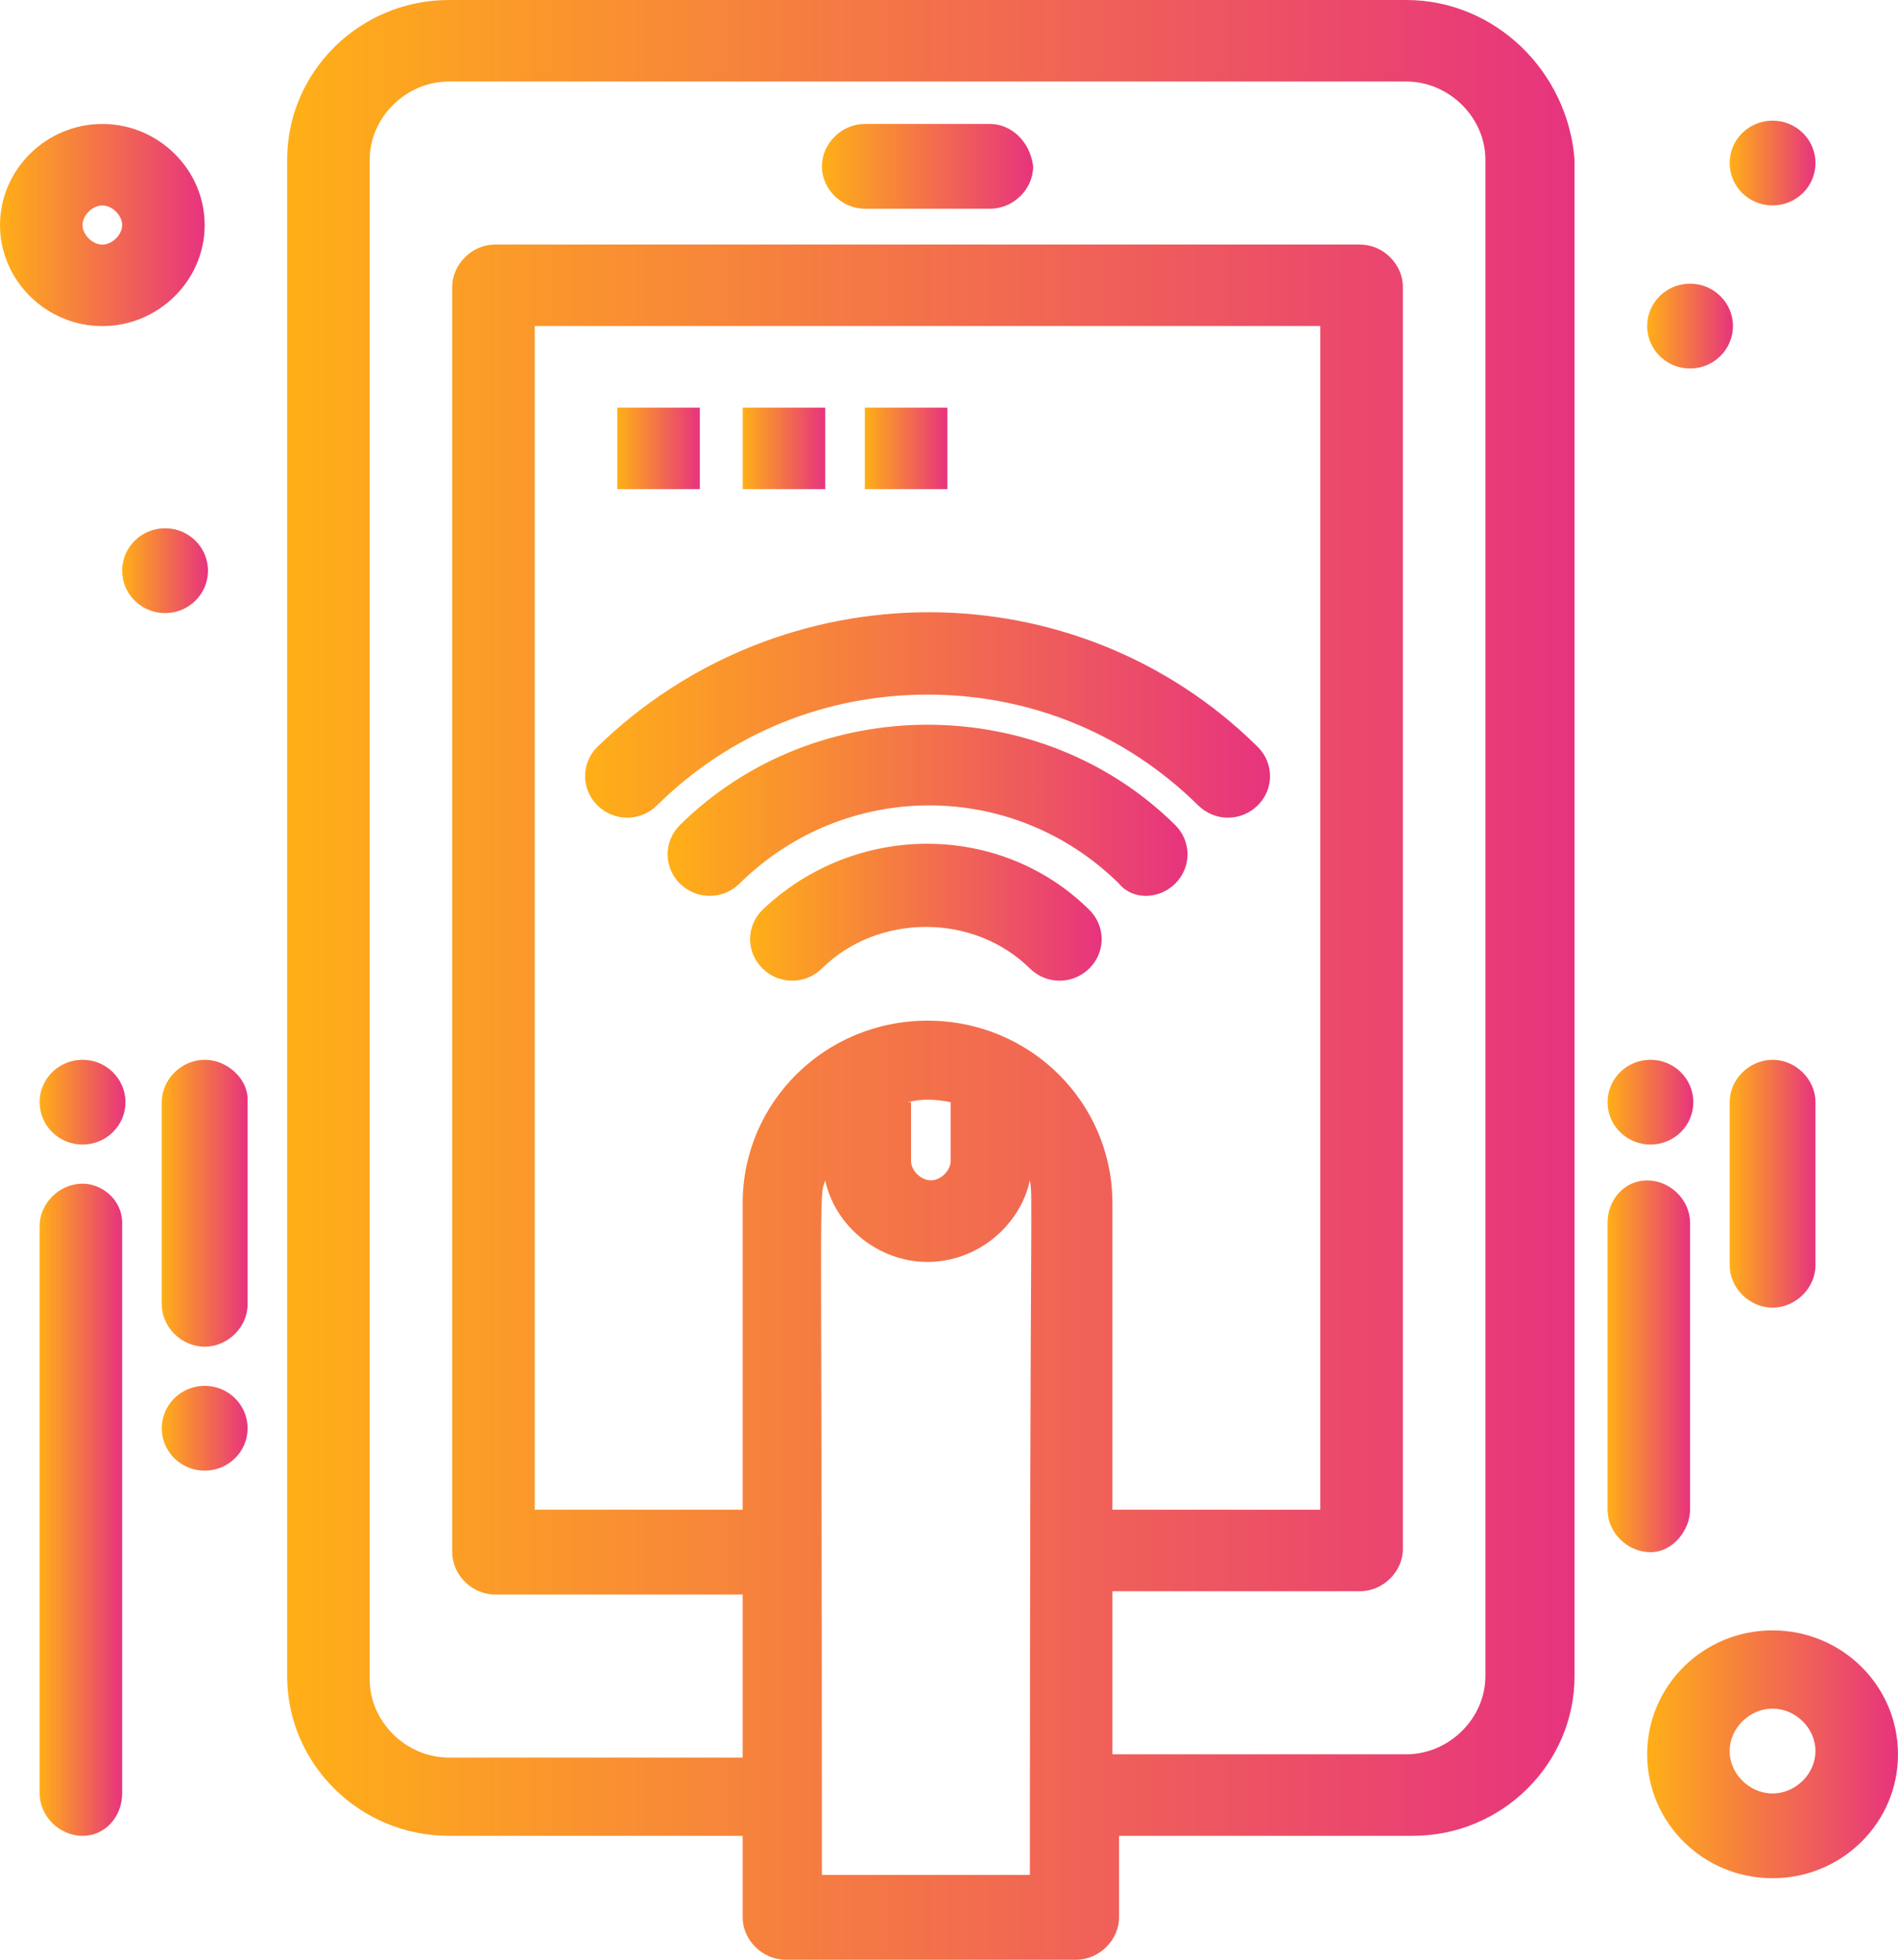 <svg width="31" height="32" viewBox="0 0 31 32" fill="none" xmlns="http://www.w3.org/2000/svg">
<path d="M12.454 14.856C12.184 15.122 12.184 15.548 12.454 15.814C12.723 16.08 13.155 16.08 13.424 15.814C14.341 14.909 15.904 14.909 16.821 15.814C17.09 16.08 17.521 16.08 17.791 15.814C18.061 15.548 18.061 15.122 17.791 14.856C16.336 13.418 13.964 13.418 12.454 14.856Z" fill="url(#paint0_linear_290_95374)"/>
<path d="M19.194 14.429C19.463 14.163 19.463 13.737 19.194 13.471C16.983 11.288 13.317 11.288 11.106 13.471C10.837 13.737 10.837 14.163 11.106 14.429C11.376 14.695 11.807 14.695 12.077 14.429C13.802 12.725 16.551 12.725 18.277 14.429C18.492 14.695 18.924 14.695 19.194 14.429Z" fill="url(#paint1_linear_290_95374)"/>
<path d="M19.571 13.152C19.84 13.418 20.272 13.418 20.541 13.152C20.811 12.886 20.811 12.46 20.541 12.194C17.576 9.265 12.777 9.265 9.758 12.194C9.489 12.46 9.489 12.886 9.758 13.152C10.028 13.418 10.459 13.418 10.729 13.152C11.915 11.98 13.478 11.342 15.15 11.342C16.821 11.342 18.384 11.98 19.571 13.152Z" fill="url(#paint2_linear_290_95374)"/>
<path d="M16.174 2.024H14.125C13.748 2.024 13.424 2.343 13.424 2.716C13.424 3.089 13.748 3.408 14.125 3.408H16.174C16.551 3.408 16.875 3.089 16.875 2.716C16.821 2.29 16.497 2.024 16.174 2.024Z" fill="url(#paint3_linear_290_95374)"/>
<path d="M3.343 17.305C2.965 17.305 2.642 17.624 2.642 17.997V21.298C2.642 21.671 2.965 21.99 3.343 21.99C3.72 21.99 4.044 21.671 4.044 21.298V17.944C4.044 17.624 3.72 17.305 3.343 17.305Z" fill="url(#paint4_linear_290_95374)"/>
<path d="M1.348 19.328C0.971 19.328 0.647 19.647 0.647 20.02V29.284C0.647 29.657 0.971 29.977 1.348 29.977C1.725 29.977 1.995 29.657 1.995 29.284V19.967C1.995 19.594 1.671 19.328 1.348 19.328Z" fill="url(#paint5_linear_290_95374)"/>
<path d="M1.348 3.675C1.348 3.515 1.51 3.355 1.671 3.355C1.833 3.355 1.995 3.515 1.995 3.675C1.995 3.834 1.833 3.994 1.671 3.994C1.51 3.994 1.348 3.834 1.348 3.675ZM3.343 3.675C3.343 2.769 2.588 2.024 1.671 2.024C0.755 2.024 0 2.769 0 3.675C0 4.58 0.755 5.325 1.671 5.325C2.588 5.325 3.343 4.58 3.343 3.675Z" fill="url(#paint6_linear_290_95374)"/>
<path d="M28.951 29.285C28.574 29.285 28.25 28.965 28.25 28.592C28.25 28.22 28.574 27.9 28.951 27.9C29.329 27.9 29.652 28.22 29.652 28.592C29.652 28.965 29.329 29.285 28.951 29.285ZM28.951 26.622C27.819 26.622 26.903 27.527 26.903 28.646C26.903 29.764 27.819 30.669 28.951 30.669C30.084 30.669 31 29.764 31 28.646C31 27.527 30.084 26.622 28.951 26.622Z" fill="url(#paint7_linear_290_95374)"/>
<path d="M3.343 22.629C3.73 22.629 4.044 22.939 4.044 23.322C4.044 23.704 3.73 24.014 3.343 24.014C2.955 24.014 2.642 23.704 2.642 23.322C2.642 22.939 2.955 22.629 3.343 22.629Z" fill="url(#paint8_linear_290_95374)"/>
<path d="M2.696 8.626C3.083 8.626 3.397 8.936 3.397 9.319C3.397 9.701 3.083 10.011 2.696 10.011C2.309 10.011 1.995 9.701 1.995 9.319C1.995 8.936 2.309 8.626 2.696 8.626Z" fill="url(#paint9_linear_290_95374)"/>
<path d="M27.603 4.632C27.99 4.632 28.304 4.942 28.304 5.324C28.304 5.707 27.99 6.017 27.603 6.017C27.216 6.017 26.903 5.707 26.903 5.324C26.903 4.942 27.216 4.632 27.603 4.632Z" fill="url(#paint10_linear_290_95374)"/>
<path d="M28.951 1.97C29.339 1.97 29.652 2.28 29.652 2.662C29.652 3.045 29.339 3.354 28.951 3.354C28.564 3.354 28.25 3.045 28.25 2.662C28.25 2.28 28.564 1.97 28.951 1.97Z" fill="url(#paint11_linear_290_95374)"/>
<path d="M1.348 17.305C1.735 17.305 2.049 17.615 2.049 17.997C2.049 18.38 1.735 18.689 1.348 18.689C0.961 18.689 0.647 18.38 0.647 17.997C0.647 17.615 0.961 17.305 1.348 17.305Z" fill="url(#paint12_linear_290_95374)"/>
<path d="M28.951 17.305C28.574 17.305 28.25 17.624 28.25 17.997V20.659C28.25 21.032 28.574 21.352 28.951 21.352C29.329 21.352 29.652 21.032 29.652 20.659V17.997C29.652 17.624 29.329 17.305 28.951 17.305Z" fill="url(#paint13_linear_290_95374)"/>
<path d="M27.604 24.652V19.967C27.604 19.594 27.28 19.275 26.903 19.275C26.526 19.275 26.256 19.594 26.256 19.967V24.652C26.256 25.025 26.579 25.345 26.957 25.345C27.334 25.345 27.604 24.972 27.604 24.652Z" fill="url(#paint14_linear_290_95374)"/>
<path d="M26.957 17.305C27.344 17.305 27.657 17.615 27.657 17.997C27.657 18.38 27.344 18.689 26.957 18.689C26.57 18.689 26.256 18.38 26.256 17.997C26.256 17.615 26.57 17.305 26.957 17.305Z" fill="url(#paint15_linear_290_95374)"/>
<path d="M24.261 27.368C24.261 28.06 23.668 28.646 22.967 28.646H18.169V25.983H22.212C22.59 25.983 22.913 25.664 22.913 25.291V4.686C22.913 4.313 22.59 3.993 22.212 3.993H8.087C7.71 3.993 7.386 4.313 7.386 4.686V25.344C7.386 25.717 7.71 26.037 8.087 26.037H12.13V28.699H7.332C6.631 28.699 6.038 28.113 6.038 27.421V2.609C6.038 1.917 6.631 1.331 7.332 1.331H22.967C23.668 1.331 24.261 1.917 24.261 2.609V27.368ZM16.821 30.616H13.424C13.424 19.062 13.37 19.594 13.478 19.274C13.64 20.02 14.341 20.606 15.15 20.606C15.958 20.606 16.659 20.02 16.821 19.274C16.875 19.594 16.821 19.062 16.821 30.616ZM15.15 16.666C13.478 16.666 12.13 17.997 12.13 19.647V24.652H8.734V5.324H21.565V24.652H18.169V19.647C18.169 17.997 16.821 16.666 15.15 16.666ZM14.826 17.997C15.042 17.943 15.257 17.943 15.527 17.997V18.955C15.527 19.115 15.365 19.274 15.204 19.274C15.042 19.274 14.88 19.115 14.88 18.955V17.997H14.826ZM22.967 0H7.332C5.876 0 4.69 1.171 4.69 2.609V27.368C4.69 28.805 5.876 29.977 7.332 29.977H12.13V31.308C12.13 31.68 12.454 32 12.831 32H17.576C17.953 32 18.277 31.68 18.277 31.308V29.977H23.075C24.53 29.977 25.717 28.805 25.717 27.368V2.609C25.609 1.171 24.423 0 22.967 0Z" fill="url(#paint16_linear_290_95374)"/>
<path d="M10.082 6.656H11.43V7.987H10.082V6.656Z" fill="url(#paint17_linear_290_95374)"/>
<path d="M12.131 6.656H13.478V7.987H12.131V6.656Z" fill="url(#paint18_linear_290_95374)"/>
<path d="M14.125 6.656H15.473V7.987H14.125V6.656Z" fill="url(#paint19_linear_290_95374)"/>
<defs>
<linearGradient id="paint0_linear_290_95374" x1="12.252" y1="14.896" x2="17.994" y2="14.896" gradientUnits="userSpaceOnUse">
<stop stop-color="#ffaf17"/>
<stop offset="1" stop-color="#e7337e"/>
</linearGradient>
<linearGradient id="paint1_linear_290_95374" x1="10.904" y1="13.231" x2="19.395" y2="13.231" gradientUnits="userSpaceOnUse">
<stop stop-color="#ffaf17"/>
<stop offset="1" stop-color="#e7337e"/>
</linearGradient>
<linearGradient id="paint2_linear_290_95374" x1="9.556" y1="11.674" x2="20.743" y2="11.674" gradientUnits="userSpaceOnUse">
<stop stop-color="#ffaf17"/>
<stop offset="1" stop-color="#e7337e"/>
</linearGradient>
<linearGradient id="paint3_linear_290_95374" x1="13.424" y1="2.716" x2="16.875" y2="2.716" gradientUnits="userSpaceOnUse">
<stop stop-color="#ffaf17"/>
<stop offset="1" stop-color="#e7337e"/>
</linearGradient>
<linearGradient id="paint4_linear_290_95374" x1="2.642" y1="19.648" x2="4.044" y2="19.648" gradientUnits="userSpaceOnUse">
<stop stop-color="#ffaf17"/>
<stop offset="1" stop-color="#e7337e"/>
</linearGradient>
<linearGradient id="paint5_linear_290_95374" x1="0.647" y1="24.652" x2="1.995" y2="24.652" gradientUnits="userSpaceOnUse">
<stop stop-color="#ffaf17"/>
<stop offset="1" stop-color="#e7337e"/>
</linearGradient>
<linearGradient id="paint6_linear_290_95374" x1="0" y1="3.675" x2="3.343" y2="3.675" gradientUnits="userSpaceOnUse">
<stop stop-color="#ffaf17"/>
<stop offset="1" stop-color="#e7337e"/>
</linearGradient>
<linearGradient id="paint7_linear_290_95374" x1="26.903" y1="28.646" x2="31" y2="28.646" gradientUnits="userSpaceOnUse">
<stop stop-color="#ffaf17"/>
<stop offset="1" stop-color="#e7337e"/>
</linearGradient>
<linearGradient id="paint8_linear_290_95374" x1="2.642" y1="23.322" x2="4.044" y2="23.322" gradientUnits="userSpaceOnUse">
<stop stop-color="#ffaf17"/>
<stop offset="1" stop-color="#e7337e"/>
</linearGradient>
<linearGradient id="paint9_linear_290_95374" x1="1.995" y1="9.319" x2="3.397" y2="9.319" gradientUnits="userSpaceOnUse">
<stop stop-color="#ffaf17"/>
<stop offset="1" stop-color="#e7337e"/>
</linearGradient>
<linearGradient id="paint10_linear_290_95374" x1="26.903" y1="5.324" x2="28.304" y2="5.324" gradientUnits="userSpaceOnUse">
<stop stop-color="#ffaf17"/>
<stop offset="1" stop-color="#e7337e"/>
</linearGradient>
<linearGradient id="paint11_linear_290_95374" x1="28.25" y1="2.662" x2="29.652" y2="2.662" gradientUnits="userSpaceOnUse">
<stop stop-color="#ffaf17"/>
<stop offset="1" stop-color="#e7337e"/>
</linearGradient>
<linearGradient id="paint12_linear_290_95374" x1="0.647" y1="17.997" x2="2.049" y2="17.997" gradientUnits="userSpaceOnUse">
<stop stop-color="#ffaf17"/>
<stop offset="1" stop-color="#e7337e"/>
</linearGradient>
<linearGradient id="paint13_linear_290_95374" x1="28.25" y1="19.328" x2="29.652" y2="19.328" gradientUnits="userSpaceOnUse">
<stop stop-color="#ffaf17"/>
<stop offset="1" stop-color="#e7337e"/>
</linearGradient>
<linearGradient id="paint14_linear_290_95374" x1="26.256" y1="22.31" x2="27.604" y2="22.31" gradientUnits="userSpaceOnUse">
<stop stop-color="#ffaf17"/>
<stop offset="1" stop-color="#e7337e"/>
</linearGradient>
<linearGradient id="paint15_linear_290_95374" x1="26.256" y1="17.997" x2="27.657" y2="17.997" gradientUnits="userSpaceOnUse">
<stop stop-color="#ffaf17"/>
<stop offset="1" stop-color="#e7337e"/>
</linearGradient>
<linearGradient id="paint16_linear_290_95374" x1="4.69" y1="16" x2="25.717" y2="16" gradientUnits="userSpaceOnUse">
<stop stop-color="#ffaf17"/>
<stop offset="1" stop-color="#e7337e"/>
</linearGradient>
<linearGradient id="paint17_linear_290_95374" x1="10.082" y1="7.322" x2="11.43" y2="7.322" gradientUnits="userSpaceOnUse">
<stop stop-color="#ffaf17"/>
<stop offset="1" stop-color="#e7337e"/>
</linearGradient>
<linearGradient id="paint18_linear_290_95374" x1="12.131" y1="7.322" x2="13.478" y2="7.322" gradientUnits="userSpaceOnUse">
<stop stop-color="#ffaf17"/>
<stop offset="1" stop-color="#e7337e"/>
</linearGradient>
<linearGradient id="paint19_linear_290_95374" x1="14.125" y1="7.322" x2="15.473" y2="7.322" gradientUnits="userSpaceOnUse">
<stop stop-color="#ffaf17"/>
<stop offset="1" stop-color="#e7337e"/>
</linearGradient>
</defs>
</svg>

